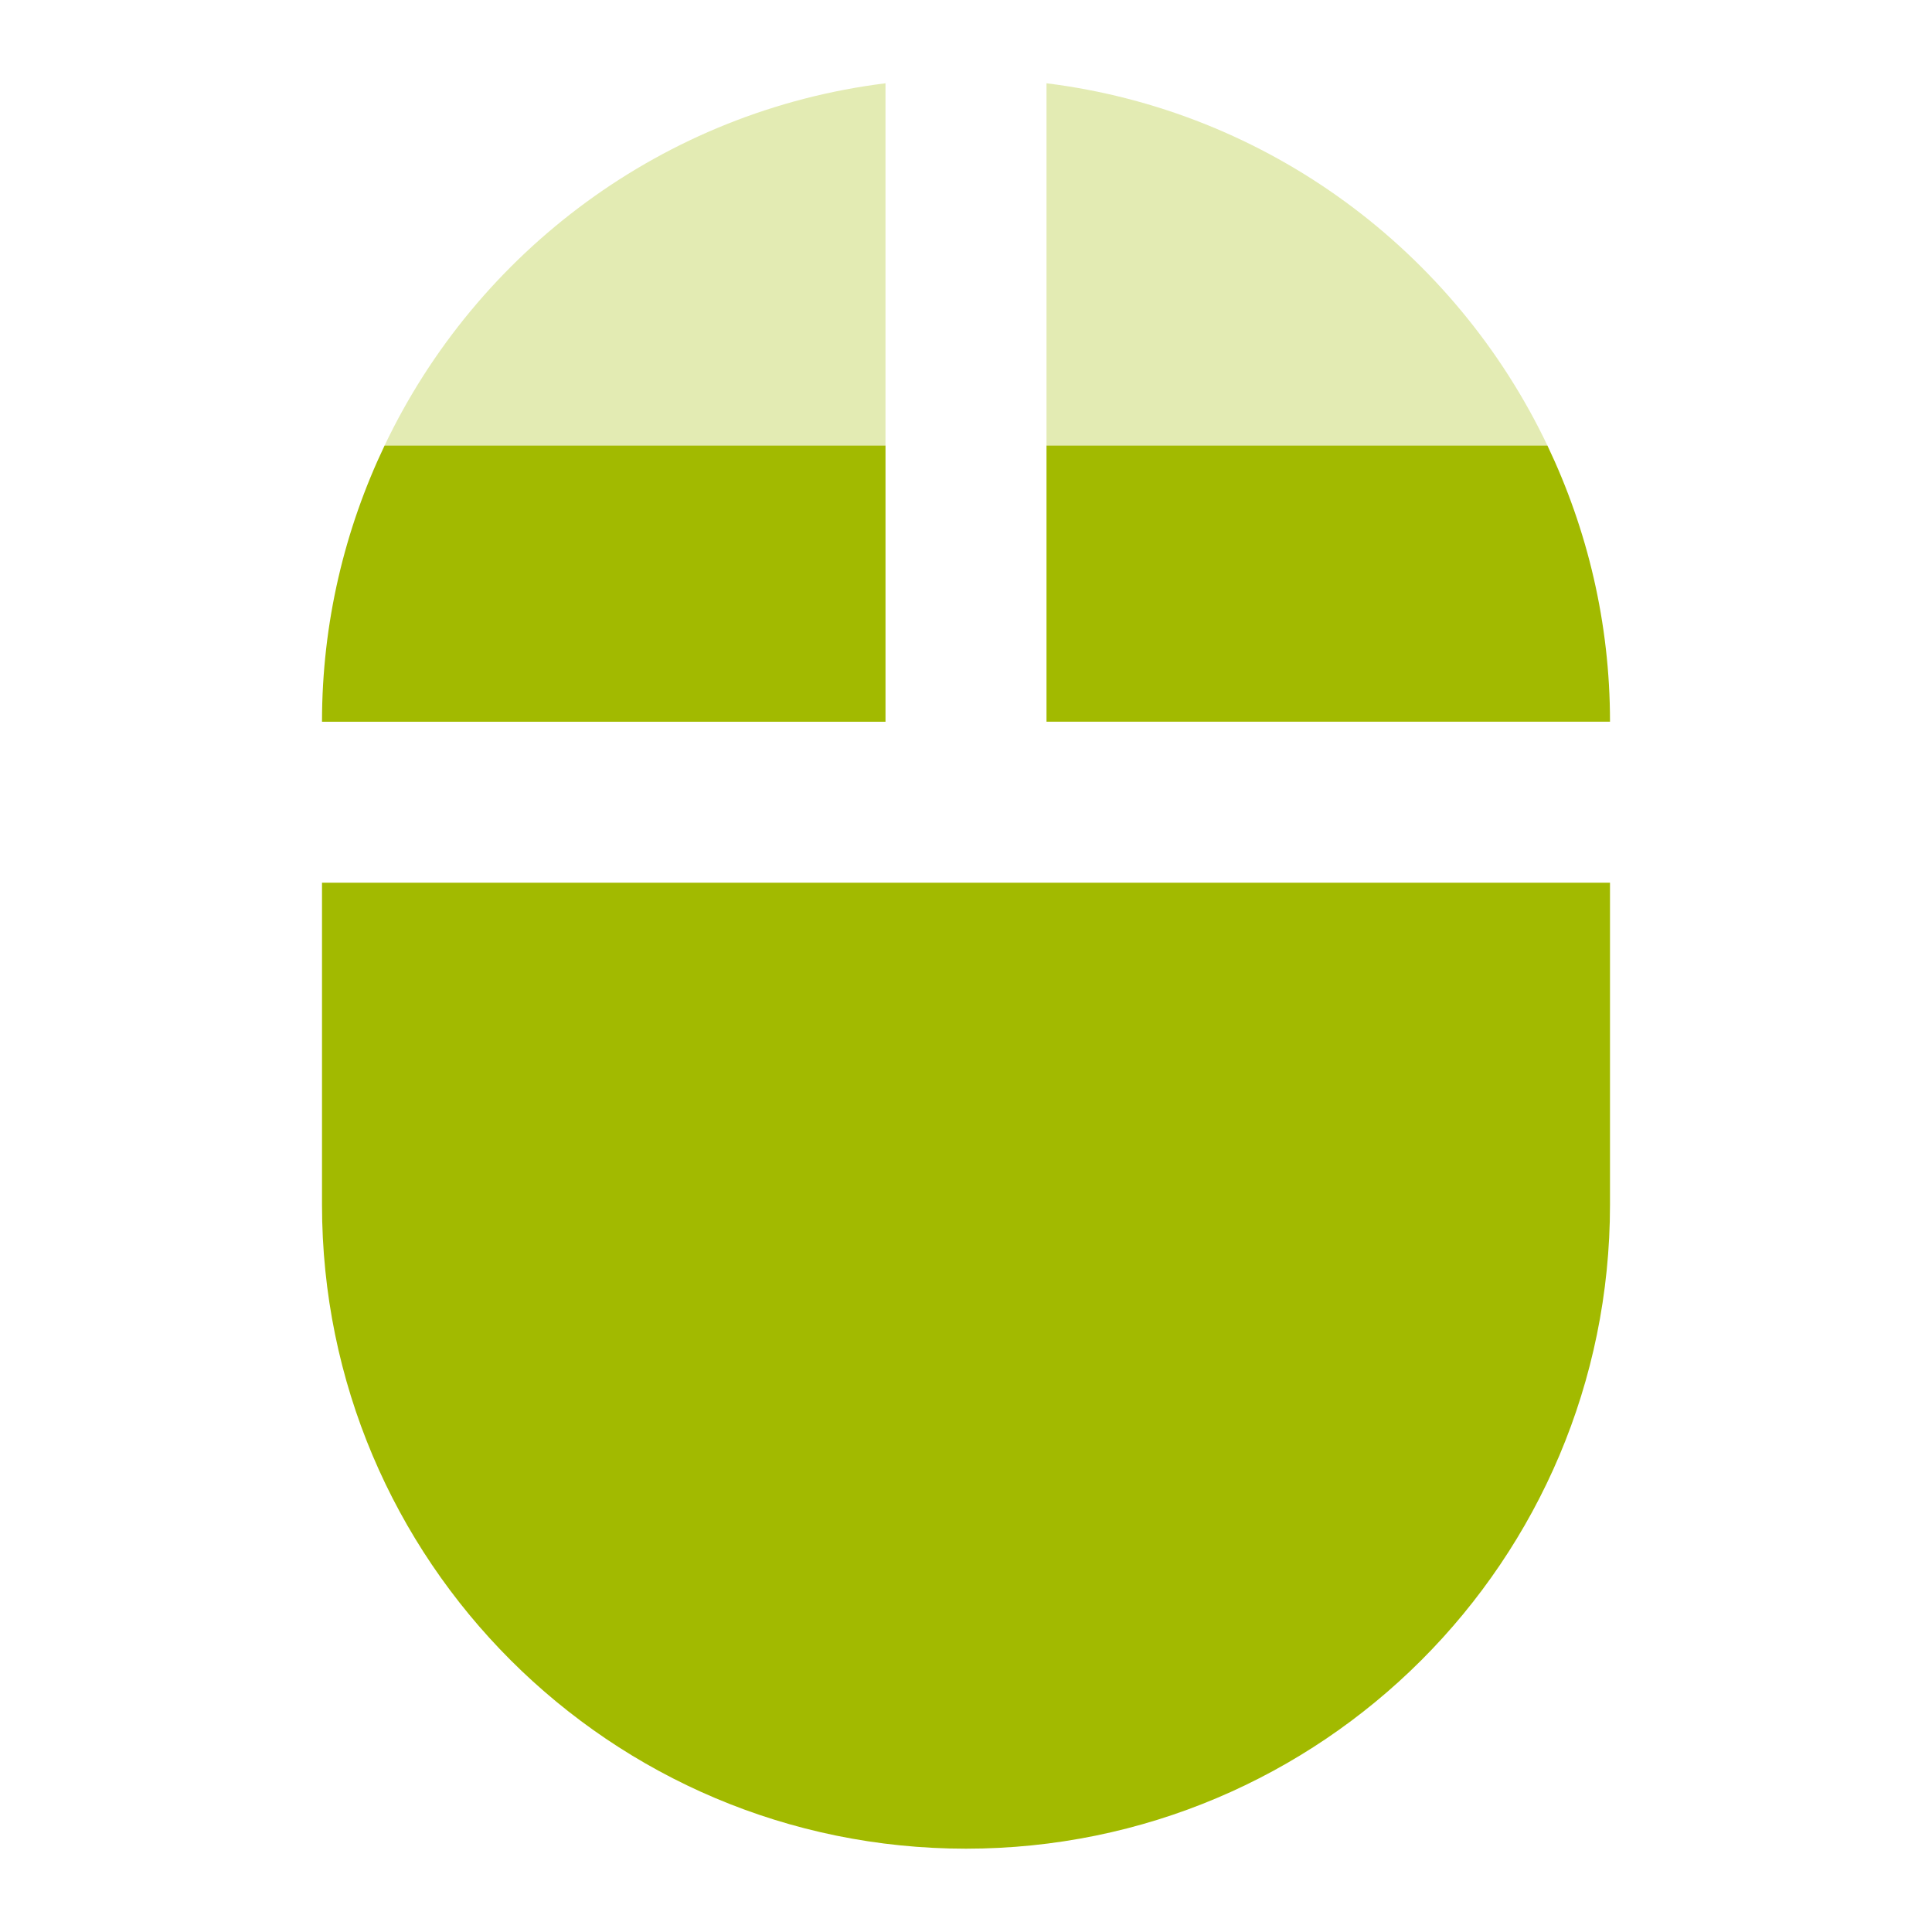<svg fill="#a2ba00" height="48" version="1.1" viewBox="0 0 48 48" width="48" xmlns="http://www.w3.org/2000/svg"><path d="m22 2.069c-5.513.685-10.148 4.177-12.445 9l12.445 0 0-9zm4 0l0 9 12.445 0C36.148 6.247 31.513 2.754 26 2.069Z" opacity=".3"/><path d="M9.555 11.069C8.564 13.149 8 15.472 8 17.931l14 0 0-6.861-12.445 0zm16.445 0l0 6.861 14 0c0-2.458-.564-4.782-1.555-6.861l-12.445 0zm-18 10.861l0 8c0 8.84 7.16 16 16 16 8.84 0 16-7.16 16-16l0-8-32 0z"/></svg>